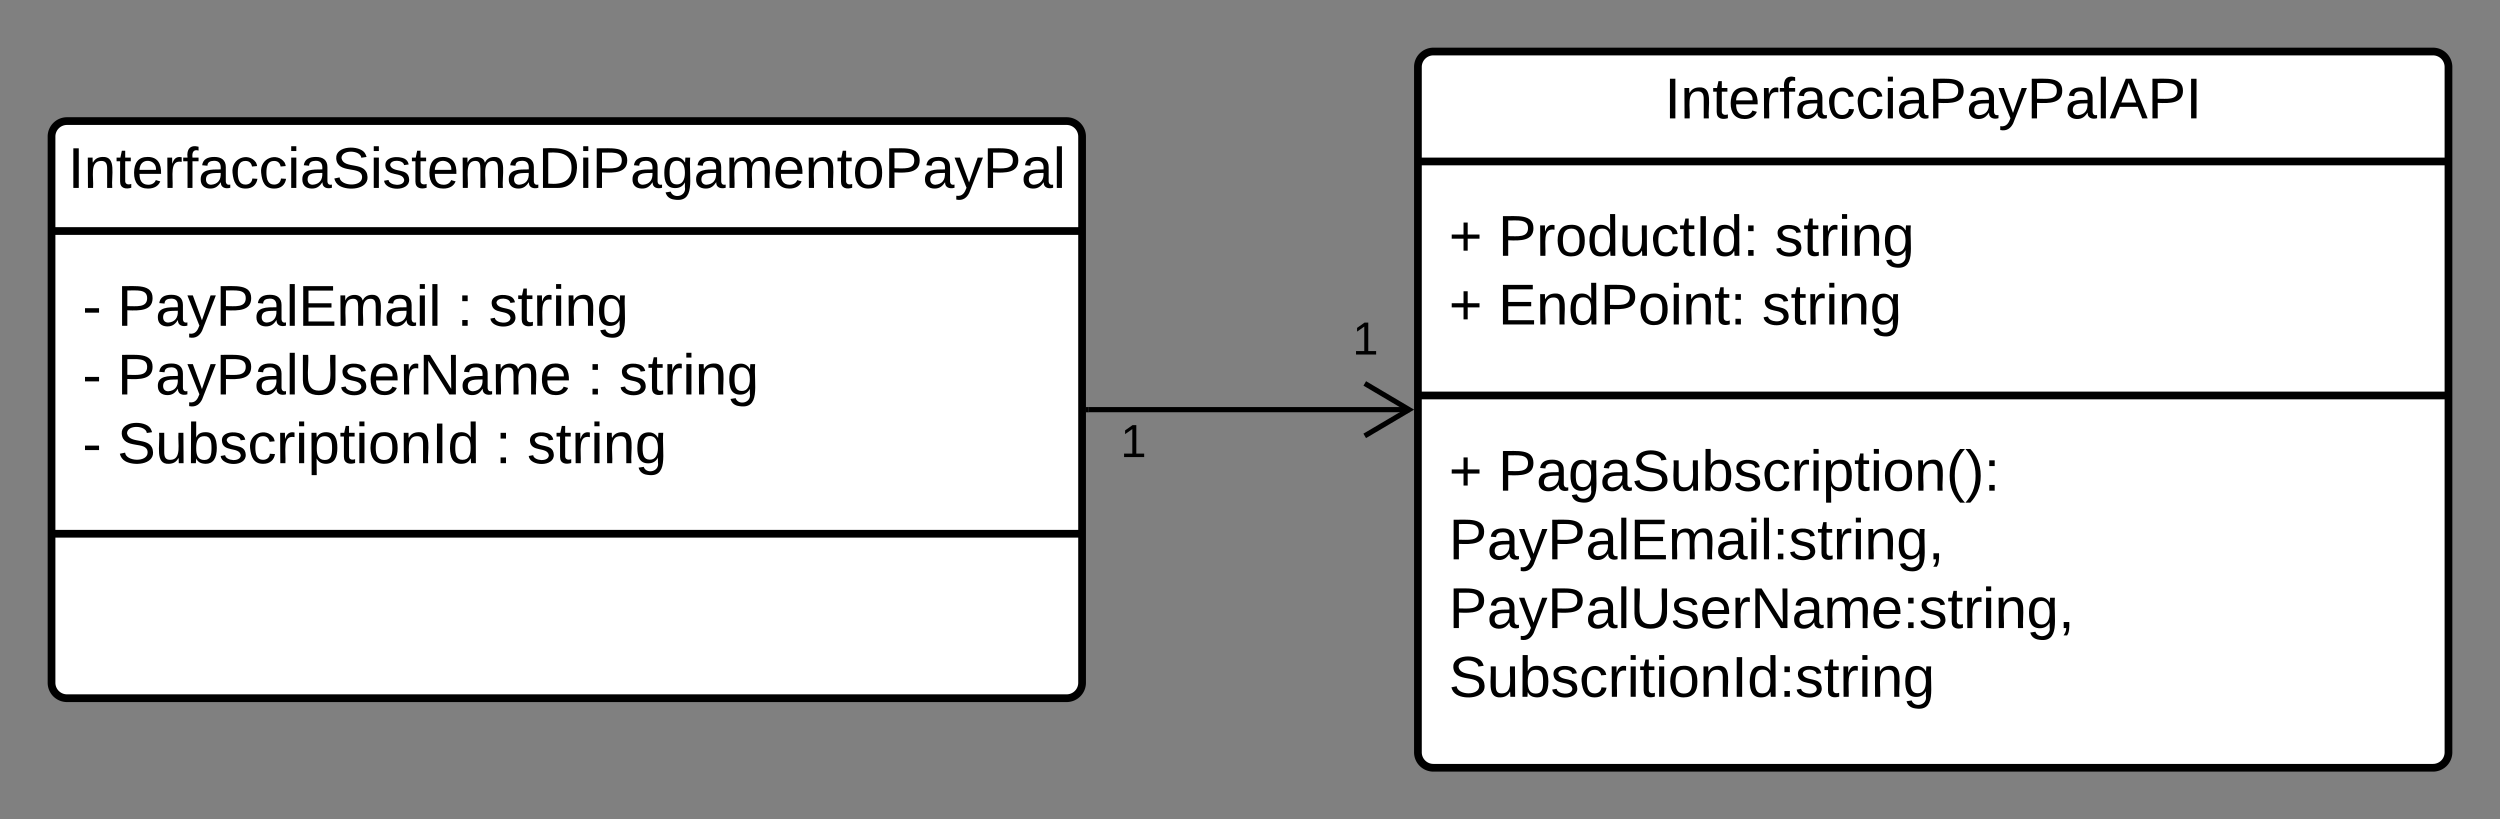<svg xmlns="http://www.w3.org/2000/svg" xmlns:xlink="http://www.w3.org/1999/xlink" xmlns:lucid="lucid" width="970.35" height="318"><rect width="100%" height="100%" fill="#808080" stroke="none"/><g transform="translate(1240 -440)" lucid:page-tab-id="RfidEbJfBb.s"><path d="M-1220 493a6 6 0 0 1 6-6h388a6 6 0 0 1 6 6v212a6 6 0 0 1-6 6h-388a6 6 0 0 1-6-6z" stroke="#000" stroke-width="3" fill="#fff"/><path d="M-1220 529.67h400m-400 117.5h400" stroke="#000" stroke-width="3" fill="none"/><use xlink:href="#a" transform="matrix(1,0,0,1,-1212,495) translate(-1.58 17.944)"/><use xlink:href="#b" transform="matrix(1,0,0,1,-1208,537.667) translate(0 28.778)"/><use xlink:href="#c" transform="matrix(1,0,0,1,-1208,537.667) translate(13.519 28.778)"/><use xlink:href="#d" transform="matrix(1,0,0,1,-1208,537.667) translate(145.37 28.778)"/><use xlink:href="#e" transform="matrix(1,0,0,1,-1208,537.667) translate(157.716 28.778)"/><use xlink:href="#b" transform="matrix(1,0,0,1,-1208,537.667) translate(0 55.444)"/><use xlink:href="#f" transform="matrix(1,0,0,1,-1208,537.667) translate(13.519 55.444)"/><use xlink:href="#d" transform="matrix(1,0,0,1,-1208,537.667) translate(195.926 55.444)"/><use xlink:href="#e" transform="matrix(1,0,0,1,-1208,537.667) translate(208.272 55.444)"/><use xlink:href="#b" transform="matrix(1,0,0,1,-1208,537.667) translate(0 82.111)"/><use xlink:href="#g" transform="matrix(1,0,0,1,-1208,537.667) translate(13.519 82.111)"/><use xlink:href="#d" transform="matrix(1,0,0,1,-1208,537.667) translate(160.247 82.111)"/><use xlink:href="#h" transform="matrix(1,0,0,1,-1208,537.667) translate(172.593 82.111)"/><path d="M-689.65 466a6 6 0 0 1 6-6h388a6 6 0 0 1 6 6v266a6 6 0 0 1-6 6h-388a6 6 0 0 1-6-6z" stroke="#000" stroke-width="3" fill="#fff"/><path d="M-689.65 502.67h400m-400 90.83h400" stroke="#000" stroke-width="3" fill="none"/><g><use xlink:href="#i" transform="matrix(1,0,0,1,-681.648,468) translate(87.772 17.944)"/></g><g><use xlink:href="#j" transform="matrix(1,0,0,1,-677.648,510.667) translate(0 28.611)"/><use xlink:href="#k" transform="matrix(1,0,0,1,-677.648,510.667) translate(19.136 28.611)"/><use xlink:href="#l" transform="matrix(1,0,0,1,-677.648,510.667) translate(126.481 28.611)"/><use xlink:href="#m" transform="matrix(1,0,0,1,-677.648,510.667) translate(0 55.278)"/><use xlink:href="#n" transform="matrix(1,0,0,1,-677.648,510.667) translate(19.136 55.278)"/><use xlink:href="#h" transform="matrix(1,0,0,1,-677.648,510.667) translate(121.543 55.278)"/></g><g><use xlink:href="#j" transform="matrix(1,0,0,1,-677.648,601.5) translate(0 28.944)"/><use xlink:href="#o" transform="matrix(1,0,0,1,-677.648,601.5) translate(19.136 28.944)"/><use xlink:href="#p" transform="matrix(1,0,0,1,-677.648,601.5) translate(0 55.611)"/><use xlink:href="#q" transform="matrix(1,0,0,1,-677.648,601.5) translate(0 82.278)"/><use xlink:href="#r" transform="matrix(1,0,0,1,-677.648,601.5) translate(0 108.944)"/></g><path d="M-817.54 599h124.6" stroke="#000" stroke-width="2" fill="none"/><path d="M-817.5 600h-1.04v-2h1.03z" stroke="#000" stroke-width=".05"/><path d="M-710.3 609.18l17.22-10.18-17.2-10.18" stroke="#000" stroke-width="2" fill="none"/><g><use xlink:href="#s" transform="matrix(1,0,0,1,-805.053,603) translate(0 14.4)"/></g><g><use xlink:href="#s" transform="matrix(1,0,0,1,-715.021,563.219) translate(0 14.4)"/></g><defs><path d="M33 0v-248h34V0H33" id="t"/><path d="M117-194c89-4 53 116 60 194h-32v-121c0-31-8-49-39-48C34-167 62-67 57 0H25l-1-190h30c1 10-1 24 2 32 11-22 29-35 61-36" id="u"/><path d="M59-47c-2 24 18 29 38 22v24C64 9 27 4 27-40v-127H5v-23h24l9-43h21v43h35v23H59v120" id="v"/><path d="M100-194c63 0 86 42 84 106H49c0 40 14 67 53 68 26 1 43-12 49-29l28 8c-11 28-37 45-77 45C44 4 14-33 15-96c1-61 26-98 85-98zm52 81c6-60-76-77-97-28-3 7-6 17-6 28h103" id="w"/><path d="M114-163C36-179 61-72 57 0H25l-1-190h30c1 12-1 29 2 39 6-27 23-49 58-41v29" id="x"/><path d="M101-234c-31-9-42 10-38 44h38v23H63V0H32v-167H5v-23h27c-7-52 17-82 69-68v24" id="y"/><path d="M141-36C126-15 110 5 73 4 37 3 15-17 15-53c-1-64 63-63 125-63 3-35-9-54-41-54-24 1-41 7-42 31l-33-3c5-37 33-52 76-52 45 0 72 20 72 64v82c-1 20 7 32 28 27v20c-31 9-61-2-59-35zM48-53c0 20 12 33 32 33 41-3 63-29 60-74-43 2-92-5-92 41" id="z"/><path d="M96-169c-40 0-48 33-48 73s9 75 48 75c24 0 41-14 43-38l32 2c-6 37-31 61-74 61-59 0-76-41-82-99-10-93 101-131 147-64 4 7 5 14 7 22l-32 3c-4-21-16-35-41-35" id="A"/><path d="M24-231v-30h32v30H24zM24 0v-190h32V0H24" id="B"/><path d="M185-189c-5-48-123-54-124 2 14 75 158 14 163 119 3 78-121 87-175 55-17-10-28-26-33-46l33-7c5 56 141 63 141-1 0-78-155-14-162-118-5-82 145-84 179-34 5 7 8 16 11 25" id="C"/><path d="M135-143c-3-34-86-38-87 0 15 53 115 12 119 90S17 21 10-45l28-5c4 36 97 45 98 0-10-56-113-15-118-90-4-57 82-63 122-42 12 7 21 19 24 35" id="D"/><path d="M210-169c-67 3-38 105-44 169h-31v-121c0-29-5-50-35-48C34-165 62-65 56 0H25l-1-190h30c1 10-1 24 2 32 10-44 99-50 107 0 11-21 27-35 58-36 85-2 47 119 55 194h-31v-121c0-29-5-49-35-48" id="E"/><path d="M30-248c118-7 216 8 213 122C240-48 200 0 122 0H30v-248zM63-27c89 8 146-16 146-99s-60-101-146-95v194" id="F"/><path d="M30-248c87 1 191-15 191 75 0 78-77 80-158 76V0H30v-248zm33 125c57 0 124 11 124-50 0-59-68-47-124-48v98" id="G"/><path d="M177-190C167-65 218 103 67 71c-23-6-38-20-44-43l32-5c15 47 100 32 89-28v-30C133-14 115 1 83 1 29 1 15-40 15-95c0-56 16-97 71-98 29-1 48 16 59 35 1-10 0-23 2-32h30zM94-22c36 0 50-32 50-73 0-42-14-75-50-75-39 0-46 34-46 75s6 73 46 73" id="H"/><path d="M100-194c62-1 85 37 85 99 1 63-27 99-86 99S16-35 15-95c0-66 28-99 85-99zM99-20c44 1 53-31 53-75 0-43-8-75-51-75s-53 32-53 75 10 74 51 75" id="I"/><path d="M179-190L93 31C79 59 56 82 12 73V49c39 6 53-20 64-50L1-190h34L92-34l54-156h33" id="J"/><path d="M24 0v-261h32V0H24" id="K"/><g id="a"><use transform="matrix(0.062,0,0,0.062,0,0)" xlink:href="#t"/><use transform="matrix(0.062,0,0,0.062,6.173,0)" xlink:href="#u"/><use transform="matrix(0.062,0,0,0.062,18.519,0)" xlink:href="#v"/><use transform="matrix(0.062,0,0,0.062,24.691,0)" xlink:href="#w"/><use transform="matrix(0.062,0,0,0.062,37.037,0)" xlink:href="#x"/><use transform="matrix(0.062,0,0,0.062,44.383,0)" xlink:href="#y"/><use transform="matrix(0.062,0,0,0.062,50.556,0)" xlink:href="#z"/><use transform="matrix(0.062,0,0,0.062,62.901,0)" xlink:href="#A"/><use transform="matrix(0.062,0,0,0.062,74.012,0)" xlink:href="#A"/><use transform="matrix(0.062,0,0,0.062,85.123,0)" xlink:href="#B"/><use transform="matrix(0.062,0,0,0.062,90,0)" xlink:href="#z"/><use transform="matrix(0.062,0,0,0.062,102.346,0)" xlink:href="#C"/><use transform="matrix(0.062,0,0,0.062,117.16,0)" xlink:href="#B"/><use transform="matrix(0.062,0,0,0.062,122.037,0)" xlink:href="#D"/><use transform="matrix(0.062,0,0,0.062,133.148,0)" xlink:href="#v"/><use transform="matrix(0.062,0,0,0.062,139.321,0)" xlink:href="#w"/><use transform="matrix(0.062,0,0,0.062,151.667,0)" xlink:href="#E"/><use transform="matrix(0.062,0,0,0.062,170.123,0)" xlink:href="#z"/><use transform="matrix(0.062,0,0,0.062,182.469,0)" xlink:href="#F"/><use transform="matrix(0.062,0,0,0.062,198.457,0)" xlink:href="#B"/><use transform="matrix(0.062,0,0,0.062,203.333,0)" xlink:href="#G"/><use transform="matrix(0.062,0,0,0.062,218.148,0)" xlink:href="#z"/><use transform="matrix(0.062,0,0,0.062,230.494,0)" xlink:href="#H"/><use transform="matrix(0.062,0,0,0.062,242.84,0)" xlink:href="#z"/><use transform="matrix(0.062,0,0,0.062,255.185,0)" xlink:href="#E"/><use transform="matrix(0.062,0,0,0.062,273.642,0)" xlink:href="#w"/><use transform="matrix(0.062,0,0,0.062,285.988,0)" xlink:href="#u"/><use transform="matrix(0.062,0,0,0.062,298.333,0)" xlink:href="#v"/><use transform="matrix(0.062,0,0,0.062,304.506,0)" xlink:href="#I"/><use transform="matrix(0.062,0,0,0.062,316.852,0)" xlink:href="#G"/><use transform="matrix(0.062,0,0,0.062,331.667,0)" xlink:href="#z"/><use transform="matrix(0.062,0,0,0.062,344.012,0)" xlink:href="#J"/><use transform="matrix(0.062,0,0,0.062,355.123,0)" xlink:href="#G"/><use transform="matrix(0.062,0,0,0.062,369.938,0)" xlink:href="#z"/><use transform="matrix(0.062,0,0,0.062,382.284,0)" xlink:href="#K"/></g><path d="M16-82v-28h88v28H16" id="L"/><use transform="matrix(0.062,0,0,0.062,0,0)" xlink:href="#L" id="b"/><path d="M30 0v-248h187v28H63v79h144v27H63v87h162V0H30" id="M"/><g id="c"><use transform="matrix(0.062,0,0,0.062,0,0)" xlink:href="#G"/><use transform="matrix(0.062,0,0,0.062,14.815,0)" xlink:href="#z"/><use transform="matrix(0.062,0,0,0.062,27.16,0)" xlink:href="#J"/><use transform="matrix(0.062,0,0,0.062,38.272,0)" xlink:href="#G"/><use transform="matrix(0.062,0,0,0.062,53.086,0)" xlink:href="#z"/><use transform="matrix(0.062,0,0,0.062,65.432,0)" xlink:href="#K"/><use transform="matrix(0.062,0,0,0.062,70.309,0)" xlink:href="#M"/><use transform="matrix(0.062,0,0,0.062,85.123,0)" xlink:href="#E"/><use transform="matrix(0.062,0,0,0.062,103.58,0)" xlink:href="#z"/><use transform="matrix(0.062,0,0,0.062,115.926,0)" xlink:href="#B"/><use transform="matrix(0.062,0,0,0.062,120.802,0)" xlink:href="#K"/></g><path d="M33-154v-36h34v36H33zM33 0v-36h34V0H33" id="N"/><use transform="matrix(0.062,0,0,0.062,0,0)" xlink:href="#N" id="d"/><g id="e"><use transform="matrix(0.062,0,0,0.062,0,0)" xlink:href="#D"/><use transform="matrix(0.062,0,0,0.062,11.111,0)" xlink:href="#v"/><use transform="matrix(0.062,0,0,0.062,17.284,0)" xlink:href="#x"/><use transform="matrix(0.062,0,0,0.062,24.63,0)" xlink:href="#B"/><use transform="matrix(0.062,0,0,0.062,29.506,0)" xlink:href="#u"/><use transform="matrix(0.062,0,0,0.062,41.852,0)" xlink:href="#H"/></g><path d="M232-93c-1 65-40 97-104 97C67 4 28-28 28-90v-158h33c8 89-33 224 67 224 102 0 64-133 71-224h33v155" id="O"/><path d="M190 0L58-211 59 0H30v-248h39L202-35l-2-213h31V0h-41" id="P"/><g id="f"><use transform="matrix(0.062,0,0,0.062,0,0)" xlink:href="#G"/><use transform="matrix(0.062,0,0,0.062,14.815,0)" xlink:href="#z"/><use transform="matrix(0.062,0,0,0.062,27.16,0)" xlink:href="#J"/><use transform="matrix(0.062,0,0,0.062,38.272,0)" xlink:href="#G"/><use transform="matrix(0.062,0,0,0.062,53.086,0)" xlink:href="#z"/><use transform="matrix(0.062,0,0,0.062,65.432,0)" xlink:href="#K"/><use transform="matrix(0.062,0,0,0.062,70.309,0)" xlink:href="#O"/><use transform="matrix(0.062,0,0,0.062,86.296,0)" xlink:href="#D"/><use transform="matrix(0.062,0,0,0.062,97.407,0)" xlink:href="#w"/><use transform="matrix(0.062,0,0,0.062,109.753,0)" xlink:href="#x"/><use transform="matrix(0.062,0,0,0.062,117.099,0)" xlink:href="#P"/><use transform="matrix(0.062,0,0,0.062,133.086,0)" xlink:href="#z"/><use transform="matrix(0.062,0,0,0.062,145.432,0)" xlink:href="#E"/><use transform="matrix(0.062,0,0,0.062,163.889,0)" xlink:href="#w"/></g><path d="M84 4C-5 8 30-112 23-190h32v120c0 31 7 50 39 49 72-2 45-101 50-169h31l1 190h-30c-1-10 1-25-2-33-11 22-28 36-60 37" id="Q"/><path d="M115-194c53 0 69 39 70 98 0 66-23 100-70 100C84 3 66-7 56-30L54 0H23l1-261h32v101c10-23 28-34 59-34zm-8 174c40 0 45-34 45-75 0-40-5-75-45-74-42 0-51 32-51 76 0 43 10 73 51 73" id="R"/><path d="M115-194c55 1 70 41 70 98S169 2 115 4C84 4 66-9 55-30l1 105H24l-1-265h31l2 30c10-21 28-34 59-34zm-8 174c40 0 45-34 45-75s-6-73-45-74c-42 0-51 32-51 76 0 43 10 73 51 73" id="S"/><path d="M85-194c31 0 48 13 60 33l-1-100h32l1 261h-30c-2-10 0-23-3-31C134-8 116 4 85 4 32 4 16-35 15-94c0-66 23-100 70-100zm9 24c-40 0-46 34-46 75 0 40 6 74 45 74 42 0 51-32 51-76 0-42-9-74-50-73" id="T"/><g id="g"><use transform="matrix(0.062,0,0,0.062,0,0)" xlink:href="#C"/><use transform="matrix(0.062,0,0,0.062,14.815,0)" xlink:href="#Q"/><use transform="matrix(0.062,0,0,0.062,27.16,0)" xlink:href="#R"/><use transform="matrix(0.062,0,0,0.062,39.506,0)" xlink:href="#D"/><use transform="matrix(0.062,0,0,0.062,50.617,0)" xlink:href="#A"/><use transform="matrix(0.062,0,0,0.062,61.728,0)" xlink:href="#x"/><use transform="matrix(0.062,0,0,0.062,69.074,0)" xlink:href="#B"/><use transform="matrix(0.062,0,0,0.062,73.951,0)" xlink:href="#S"/><use transform="matrix(0.062,0,0,0.062,86.296,0)" xlink:href="#v"/><use transform="matrix(0.062,0,0,0.062,92.469,0)" xlink:href="#B"/><use transform="matrix(0.062,0,0,0.062,97.346,0)" xlink:href="#I"/><use transform="matrix(0.062,0,0,0.062,109.691,0)" xlink:href="#u"/><use transform="matrix(0.062,0,0,0.062,122.037,0)" xlink:href="#t"/><use transform="matrix(0.062,0,0,0.062,128.21,0)" xlink:href="#T"/></g><g id="h"><use transform="matrix(0.062,0,0,0.062,0,0)" xlink:href="#D"/><use transform="matrix(0.062,0,0,0.062,11.111,0)" xlink:href="#v"/><use transform="matrix(0.062,0,0,0.062,17.284,0)" xlink:href="#x"/><use transform="matrix(0.062,0,0,0.062,24.63,0)" xlink:href="#B"/><use transform="matrix(0.062,0,0,0.062,29.506,0)" xlink:href="#u"/><use transform="matrix(0.062,0,0,0.062,41.852,0)" xlink:href="#H"/></g><path d="M205 0l-28-72H64L36 0H1l101-248h38L239 0h-34zm-38-99l-47-123c-12 45-31 82-46 123h93" id="U"/><g id="i"><use transform="matrix(0.062,0,0,0.062,0,0)" xlink:href="#t"/><use transform="matrix(0.062,0,0,0.062,6.173,0)" xlink:href="#u"/><use transform="matrix(0.062,0,0,0.062,18.519,0)" xlink:href="#v"/><use transform="matrix(0.062,0,0,0.062,24.691,0)" xlink:href="#w"/><use transform="matrix(0.062,0,0,0.062,37.037,0)" xlink:href="#x"/><use transform="matrix(0.062,0,0,0.062,44.383,0)" xlink:href="#y"/><use transform="matrix(0.062,0,0,0.062,50.556,0)" xlink:href="#z"/><use transform="matrix(0.062,0,0,0.062,62.901,0)" xlink:href="#A"/><use transform="matrix(0.062,0,0,0.062,74.012,0)" xlink:href="#A"/><use transform="matrix(0.062,0,0,0.062,85.123,0)" xlink:href="#B"/><use transform="matrix(0.062,0,0,0.062,90,0)" xlink:href="#z"/><use transform="matrix(0.062,0,0,0.062,102.346,0)" xlink:href="#G"/><use transform="matrix(0.062,0,0,0.062,117.16,0)" xlink:href="#z"/><use transform="matrix(0.062,0,0,0.062,129.506,0)" xlink:href="#J"/><use transform="matrix(0.062,0,0,0.062,140.617,0)" xlink:href="#G"/><use transform="matrix(0.062,0,0,0.062,155.432,0)" xlink:href="#z"/><use transform="matrix(0.062,0,0,0.062,167.778,0)" xlink:href="#K"/><use transform="matrix(0.062,0,0,0.062,172.654,0)" xlink:href="#U"/><use transform="matrix(0.062,0,0,0.062,187.469,0)" xlink:href="#G"/><use transform="matrix(0.062,0,0,0.062,202.284,0)" xlink:href="#t"/></g><path d="M118-107v75H92v-75H18v-26h74v-75h26v75h74v26h-74" id="V"/><use transform="matrix(0.062,0,0,0.062,0,0)" xlink:href="#V" id="j"/><g id="k"><use transform="matrix(0.062,0,0,0.062,0,0)" xlink:href="#G"/><use transform="matrix(0.062,0,0,0.062,14.815,0)" xlink:href="#x"/><use transform="matrix(0.062,0,0,0.062,22.16,0)" xlink:href="#I"/><use transform="matrix(0.062,0,0,0.062,34.506,0)" xlink:href="#T"/><use transform="matrix(0.062,0,0,0.062,46.852,0)" xlink:href="#Q"/><use transform="matrix(0.062,0,0,0.062,59.198,0)" xlink:href="#A"/><use transform="matrix(0.062,0,0,0.062,70.309,0)" xlink:href="#v"/><use transform="matrix(0.062,0,0,0.062,76.481,0)" xlink:href="#t"/><use transform="matrix(0.062,0,0,0.062,82.654,0)" xlink:href="#T"/><use transform="matrix(0.062,0,0,0.062,95,0)" xlink:href="#N"/></g><g id="l"><use transform="matrix(0.062,0,0,0.062,0,0)" xlink:href="#D"/><use transform="matrix(0.062,0,0,0.062,11.111,0)" xlink:href="#v"/><use transform="matrix(0.062,0,0,0.062,17.284,0)" xlink:href="#x"/><use transform="matrix(0.062,0,0,0.062,24.63,0)" xlink:href="#B"/><use transform="matrix(0.062,0,0,0.062,29.506,0)" xlink:href="#u"/><use transform="matrix(0.062,0,0,0.062,41.852,0)" xlink:href="#H"/></g><use transform="matrix(0.062,0,0,0.062,0,0)" xlink:href="#V" id="m"/><g id="n"><use transform="matrix(0.062,0,0,0.062,0,0)" xlink:href="#M"/><use transform="matrix(0.062,0,0,0.062,14.815,0)" xlink:href="#u"/><use transform="matrix(0.062,0,0,0.062,27.16,0)" xlink:href="#T"/><use transform="matrix(0.062,0,0,0.062,39.506,0)" xlink:href="#G"/><use transform="matrix(0.062,0,0,0.062,54.321,0)" xlink:href="#I"/><use transform="matrix(0.062,0,0,0.062,66.667,0)" xlink:href="#B"/><use transform="matrix(0.062,0,0,0.062,71.543,0)" xlink:href="#u"/><use transform="matrix(0.062,0,0,0.062,83.889,0)" xlink:href="#v"/><use transform="matrix(0.062,0,0,0.062,90.062,0)" xlink:href="#N"/></g><path d="M87 75C49 33 22-17 22-94c0-76 28-126 65-167h31c-38 41-64 92-64 168S80 34 118 75H87" id="W"/><path d="M33-261c38 41 65 92 65 168S71 34 33 75H2C39 34 66-17 66-93S39-220 2-261h31" id="X"/><g id="o"><use transform="matrix(0.062,0,0,0.062,0,0)" xlink:href="#G"/><use transform="matrix(0.062,0,0,0.062,14.815,0)" xlink:href="#z"/><use transform="matrix(0.062,0,0,0.062,27.16,0)" xlink:href="#H"/><use transform="matrix(0.062,0,0,0.062,39.506,0)" xlink:href="#z"/><use transform="matrix(0.062,0,0,0.062,51.852,0)" xlink:href="#C"/><use transform="matrix(0.062,0,0,0.062,66.667,0)" xlink:href="#Q"/><use transform="matrix(0.062,0,0,0.062,79.012,0)" xlink:href="#R"/><use transform="matrix(0.062,0,0,0.062,91.358,0)" xlink:href="#D"/><use transform="matrix(0.062,0,0,0.062,102.469,0)" xlink:href="#A"/><use transform="matrix(0.062,0,0,0.062,113.58,0)" xlink:href="#x"/><use transform="matrix(0.062,0,0,0.062,120.926,0)" xlink:href="#B"/><use transform="matrix(0.062,0,0,0.062,125.802,0)" xlink:href="#S"/><use transform="matrix(0.062,0,0,0.062,138.148,0)" xlink:href="#v"/><use transform="matrix(0.062,0,0,0.062,144.321,0)" xlink:href="#B"/><use transform="matrix(0.062,0,0,0.062,149.198,0)" xlink:href="#I"/><use transform="matrix(0.062,0,0,0.062,161.543,0)" xlink:href="#u"/><use transform="matrix(0.062,0,0,0.062,173.889,0)" xlink:href="#W"/><use transform="matrix(0.062,0,0,0.062,181.235,0)" xlink:href="#X"/><use transform="matrix(0.062,0,0,0.062,188.58,0)" xlink:href="#N"/></g><path d="M68-38c1 34 0 65-14 84H32c9-13 17-26 17-46H33v-38h35" id="Y"/><g id="p"><use transform="matrix(0.062,0,0,0.062,0,0)" xlink:href="#G"/><use transform="matrix(0.062,0,0,0.062,14.815,0)" xlink:href="#z"/><use transform="matrix(0.062,0,0,0.062,27.16,0)" xlink:href="#J"/><use transform="matrix(0.062,0,0,0.062,38.272,0)" xlink:href="#G"/><use transform="matrix(0.062,0,0,0.062,53.086,0)" xlink:href="#z"/><use transform="matrix(0.062,0,0,0.062,65.432,0)" xlink:href="#K"/><use transform="matrix(0.062,0,0,0.062,70.309,0)" xlink:href="#M"/><use transform="matrix(0.062,0,0,0.062,85.123,0)" xlink:href="#E"/><use transform="matrix(0.062,0,0,0.062,103.58,0)" xlink:href="#z"/><use transform="matrix(0.062,0,0,0.062,115.926,0)" xlink:href="#B"/><use transform="matrix(0.062,0,0,0.062,120.802,0)" xlink:href="#K"/><use transform="matrix(0.062,0,0,0.062,125.679,0)" xlink:href="#N"/><use transform="matrix(0.062,0,0,0.062,131.852,0)" xlink:href="#D"/><use transform="matrix(0.062,0,0,0.062,142.963,0)" xlink:href="#v"/><use transform="matrix(0.062,0,0,0.062,149.136,0)" xlink:href="#x"/><use transform="matrix(0.062,0,0,0.062,156.481,0)" xlink:href="#B"/><use transform="matrix(0.062,0,0,0.062,161.358,0)" xlink:href="#u"/><use transform="matrix(0.062,0,0,0.062,173.704,0)" xlink:href="#H"/><use transform="matrix(0.062,0,0,0.062,186.049,0)" xlink:href="#Y"/></g><g id="q"><use transform="matrix(0.062,0,0,0.062,0,0)" xlink:href="#G"/><use transform="matrix(0.062,0,0,0.062,14.815,0)" xlink:href="#z"/><use transform="matrix(0.062,0,0,0.062,27.16,0)" xlink:href="#J"/><use transform="matrix(0.062,0,0,0.062,38.272,0)" xlink:href="#G"/><use transform="matrix(0.062,0,0,0.062,53.086,0)" xlink:href="#z"/><use transform="matrix(0.062,0,0,0.062,65.432,0)" xlink:href="#K"/><use transform="matrix(0.062,0,0,0.062,70.309,0)" xlink:href="#O"/><use transform="matrix(0.062,0,0,0.062,86.296,0)" xlink:href="#D"/><use transform="matrix(0.062,0,0,0.062,97.407,0)" xlink:href="#w"/><use transform="matrix(0.062,0,0,0.062,109.753,0)" xlink:href="#x"/><use transform="matrix(0.062,0,0,0.062,117.099,0)" xlink:href="#P"/><use transform="matrix(0.062,0,0,0.062,133.086,0)" xlink:href="#z"/><use transform="matrix(0.062,0,0,0.062,145.432,0)" xlink:href="#E"/><use transform="matrix(0.062,0,0,0.062,163.889,0)" xlink:href="#w"/><use transform="matrix(0.062,0,0,0.062,176.235,0)" xlink:href="#N"/><use transform="matrix(0.062,0,0,0.062,182.407,0)" xlink:href="#D"/><use transform="matrix(0.062,0,0,0.062,193.519,0)" xlink:href="#v"/><use transform="matrix(0.062,0,0,0.062,199.691,0)" xlink:href="#x"/><use transform="matrix(0.062,0,0,0.062,207.037,0)" xlink:href="#B"/><use transform="matrix(0.062,0,0,0.062,211.914,0)" xlink:href="#u"/><use transform="matrix(0.062,0,0,0.062,224.259,0)" xlink:href="#H"/><use transform="matrix(0.062,0,0,0.062,236.605,0)" xlink:href="#Y"/></g><g id="r"><use transform="matrix(0.062,0,0,0.062,0,0)" xlink:href="#C"/><use transform="matrix(0.062,0,0,0.062,14.815,0)" xlink:href="#Q"/><use transform="matrix(0.062,0,0,0.062,27.16,0)" xlink:href="#R"/><use transform="matrix(0.062,0,0,0.062,39.506,0)" xlink:href="#D"/><use transform="matrix(0.062,0,0,0.062,50.617,0)" xlink:href="#A"/><use transform="matrix(0.062,0,0,0.062,61.728,0)" xlink:href="#x"/><use transform="matrix(0.062,0,0,0.062,69.074,0)" xlink:href="#B"/><use transform="matrix(0.062,0,0,0.062,73.951,0)" xlink:href="#v"/><use transform="matrix(0.062,0,0,0.062,80.123,0)" xlink:href="#B"/><use transform="matrix(0.062,0,0,0.062,85,0)" xlink:href="#I"/><use transform="matrix(0.062,0,0,0.062,97.346,0)" xlink:href="#u"/><use transform="matrix(0.062,0,0,0.062,109.691,0)" xlink:href="#t"/><use transform="matrix(0.062,0,0,0.062,115.864,0)" xlink:href="#T"/><use transform="matrix(0.062,0,0,0.062,128.21,0)" xlink:href="#N"/><use transform="matrix(0.062,0,0,0.062,134.383,0)" xlink:href="#D"/><use transform="matrix(0.062,0,0,0.062,145.494,0)" xlink:href="#v"/><use transform="matrix(0.062,0,0,0.062,151.667,0)" xlink:href="#x"/><use transform="matrix(0.062,0,0,0.062,159.012,0)" xlink:href="#B"/><use transform="matrix(0.062,0,0,0.062,163.889,0)" xlink:href="#u"/><use transform="matrix(0.062,0,0,0.062,176.235,0)" xlink:href="#H"/></g><path d="M27 0v-27h64v-190l-56 39v-29l58-41h29v221h61V0H27" id="Z"/><use transform="matrix(0.05,0,0,0.05,0,0)" xlink:href="#Z" id="s"/></defs></g></svg>